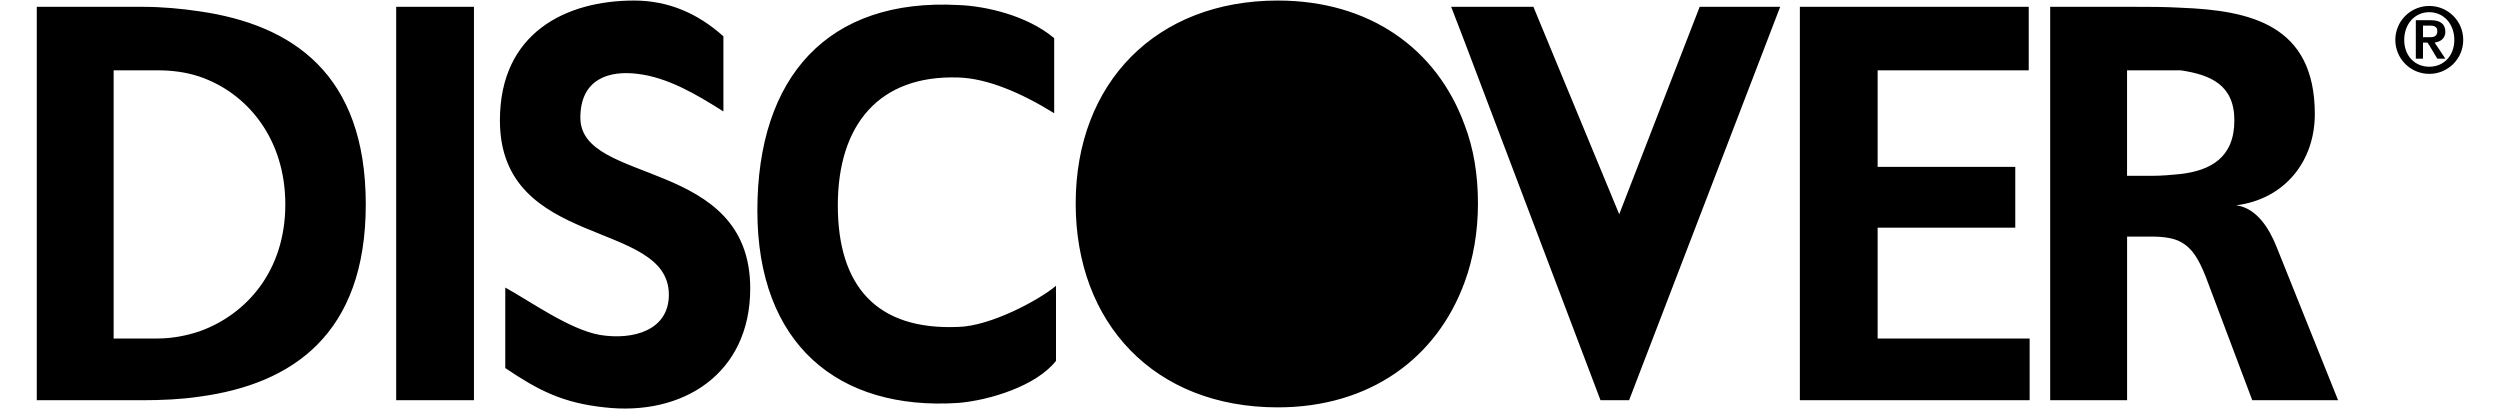 <svg width="55" height="9" viewBox="0 0 55 9" fill="none" xmlns="http://www.w3.org/2000/svg">
<path fill-rule="evenodd" clip-rule="evenodd" d="M0.809 0.15H3.13C3.563 0.15 3.995 0.19 4.388 0.249C6.434 0.544 8.047 1.626 8.047 4.497C8.047 7.35 6.434 8.451 4.388 8.726C3.995 8.785 3.562 8.805 3.13 8.805H0.809V0.15ZM53.444 1.468C53.758 1.468 53.995 1.232 53.995 0.878C53.995 0.524 53.758 0.268 53.444 0.268C53.129 0.268 52.893 0.524 52.893 0.878C52.893 1.232 53.129 1.468 53.444 1.468ZM53.444 0.131C53.542 0.131 53.639 0.15 53.73 0.187C53.821 0.225 53.903 0.28 53.972 0.349C54.042 0.419 54.097 0.501 54.135 0.592C54.172 0.683 54.191 0.78 54.191 0.878C54.191 0.976 54.172 1.073 54.135 1.164C54.097 1.255 54.042 1.337 53.973 1.407C53.903 1.476 53.821 1.531 53.73 1.569C53.639 1.606 53.542 1.626 53.444 1.625C53.346 1.625 53.249 1.606 53.158 1.569C53.067 1.531 52.985 1.476 52.916 1.407C52.846 1.337 52.791 1.255 52.754 1.164C52.716 1.073 52.697 0.976 52.697 0.878C52.697 0.78 52.716 0.683 52.754 0.592C52.791 0.501 52.846 0.419 52.916 0.35C52.985 0.28 53.067 0.225 53.158 0.188C53.249 0.15 53.346 0.131 53.444 0.131ZM53.444 0.996L53.404 0.937H53.306V1.291H53.148V0.445H53.483C53.679 0.445 53.798 0.524 53.798 0.701C53.798 0.839 53.699 0.917 53.562 0.937L53.798 1.291H53.621L53.444 0.996ZM53.444 0.563H53.463C53.542 0.563 53.621 0.583 53.621 0.682C53.621 0.8 53.542 0.819 53.463 0.819H53.306V0.563H53.444ZM47.976 3.828C48.625 3.75 49.156 3.474 49.156 2.648C49.156 1.861 48.625 1.645 47.976 1.547H46.795V3.868H47.346C47.563 3.868 47.779 3.848 47.976 3.828ZM47.976 0.17C49.51 0.229 50.926 0.544 50.926 2.511C50.926 3.534 50.277 4.379 49.195 4.517C49.648 4.576 49.923 5.028 50.081 5.422L51.438 8.805H49.55L48.527 6.09C48.37 5.697 48.232 5.461 47.976 5.323C47.839 5.245 47.622 5.205 47.346 5.205H46.796V8.805H45.104V0.15H46.933C47.267 0.15 47.641 0.15 47.976 0.17ZM32.221 2.747C32.417 3.258 32.515 3.829 32.515 4.478C32.515 5.087 32.417 5.678 32.221 6.209C31.611 7.88 30.136 8.962 28.11 8.962C25.396 8.962 23.665 7.113 23.665 4.477C23.665 1.822 25.435 0.012 28.11 0.012C30.136 0.012 31.611 1.075 32.221 2.747ZM32.221 0.917L35.211 8.805H35.84L39.164 0.15H37.393L35.623 4.713L33.735 0.15H31.926L32.221 0.917ZM39.597 0.15H44.632V1.547H41.308V3.671H44.336V5.008H41.308V7.447H44.652V8.805H39.597V0.15H39.597ZM4.388 1.685C4.093 1.586 3.779 1.547 3.464 1.547H2.5V7.447H3.464C3.779 7.447 4.094 7.388 4.388 7.29C5.431 6.916 6.277 5.953 6.277 4.497C6.277 3.042 5.431 2.038 4.388 1.685ZM8.716 0.15H10.427V8.805H8.716V0.15ZM15.915 2.452C15.325 2.078 14.695 1.704 14.027 1.625C13.417 1.547 12.768 1.724 12.768 2.589C12.768 4.084 16.505 3.454 16.505 6.346C16.505 8.234 15.01 9.159 13.299 8.962C12.375 8.863 11.844 8.588 11.116 8.097V6.326C11.686 6.641 12.532 7.251 13.201 7.369C13.928 7.487 14.715 7.27 14.715 6.484C14.715 4.812 10.998 5.5 10.998 2.648C10.998 0.72 12.453 0.012 13.948 0.012C14.696 0.012 15.345 0.288 15.915 0.799V2.452H15.915ZM23.232 7.939C22.799 8.49 21.776 8.805 21.088 8.864C18.432 9.041 16.662 7.566 16.662 4.635C16.662 1.685 18.216 -0.046 21.088 0.111C21.658 0.131 22.582 0.328 23.192 0.839V2.491C22.464 2.039 21.717 1.724 21.088 1.705C19.337 1.645 18.432 2.747 18.432 4.517C18.432 6.288 19.278 7.271 21.088 7.192C21.796 7.173 22.858 6.602 23.232 6.288V7.939Z" fill="black"/>
</svg>
